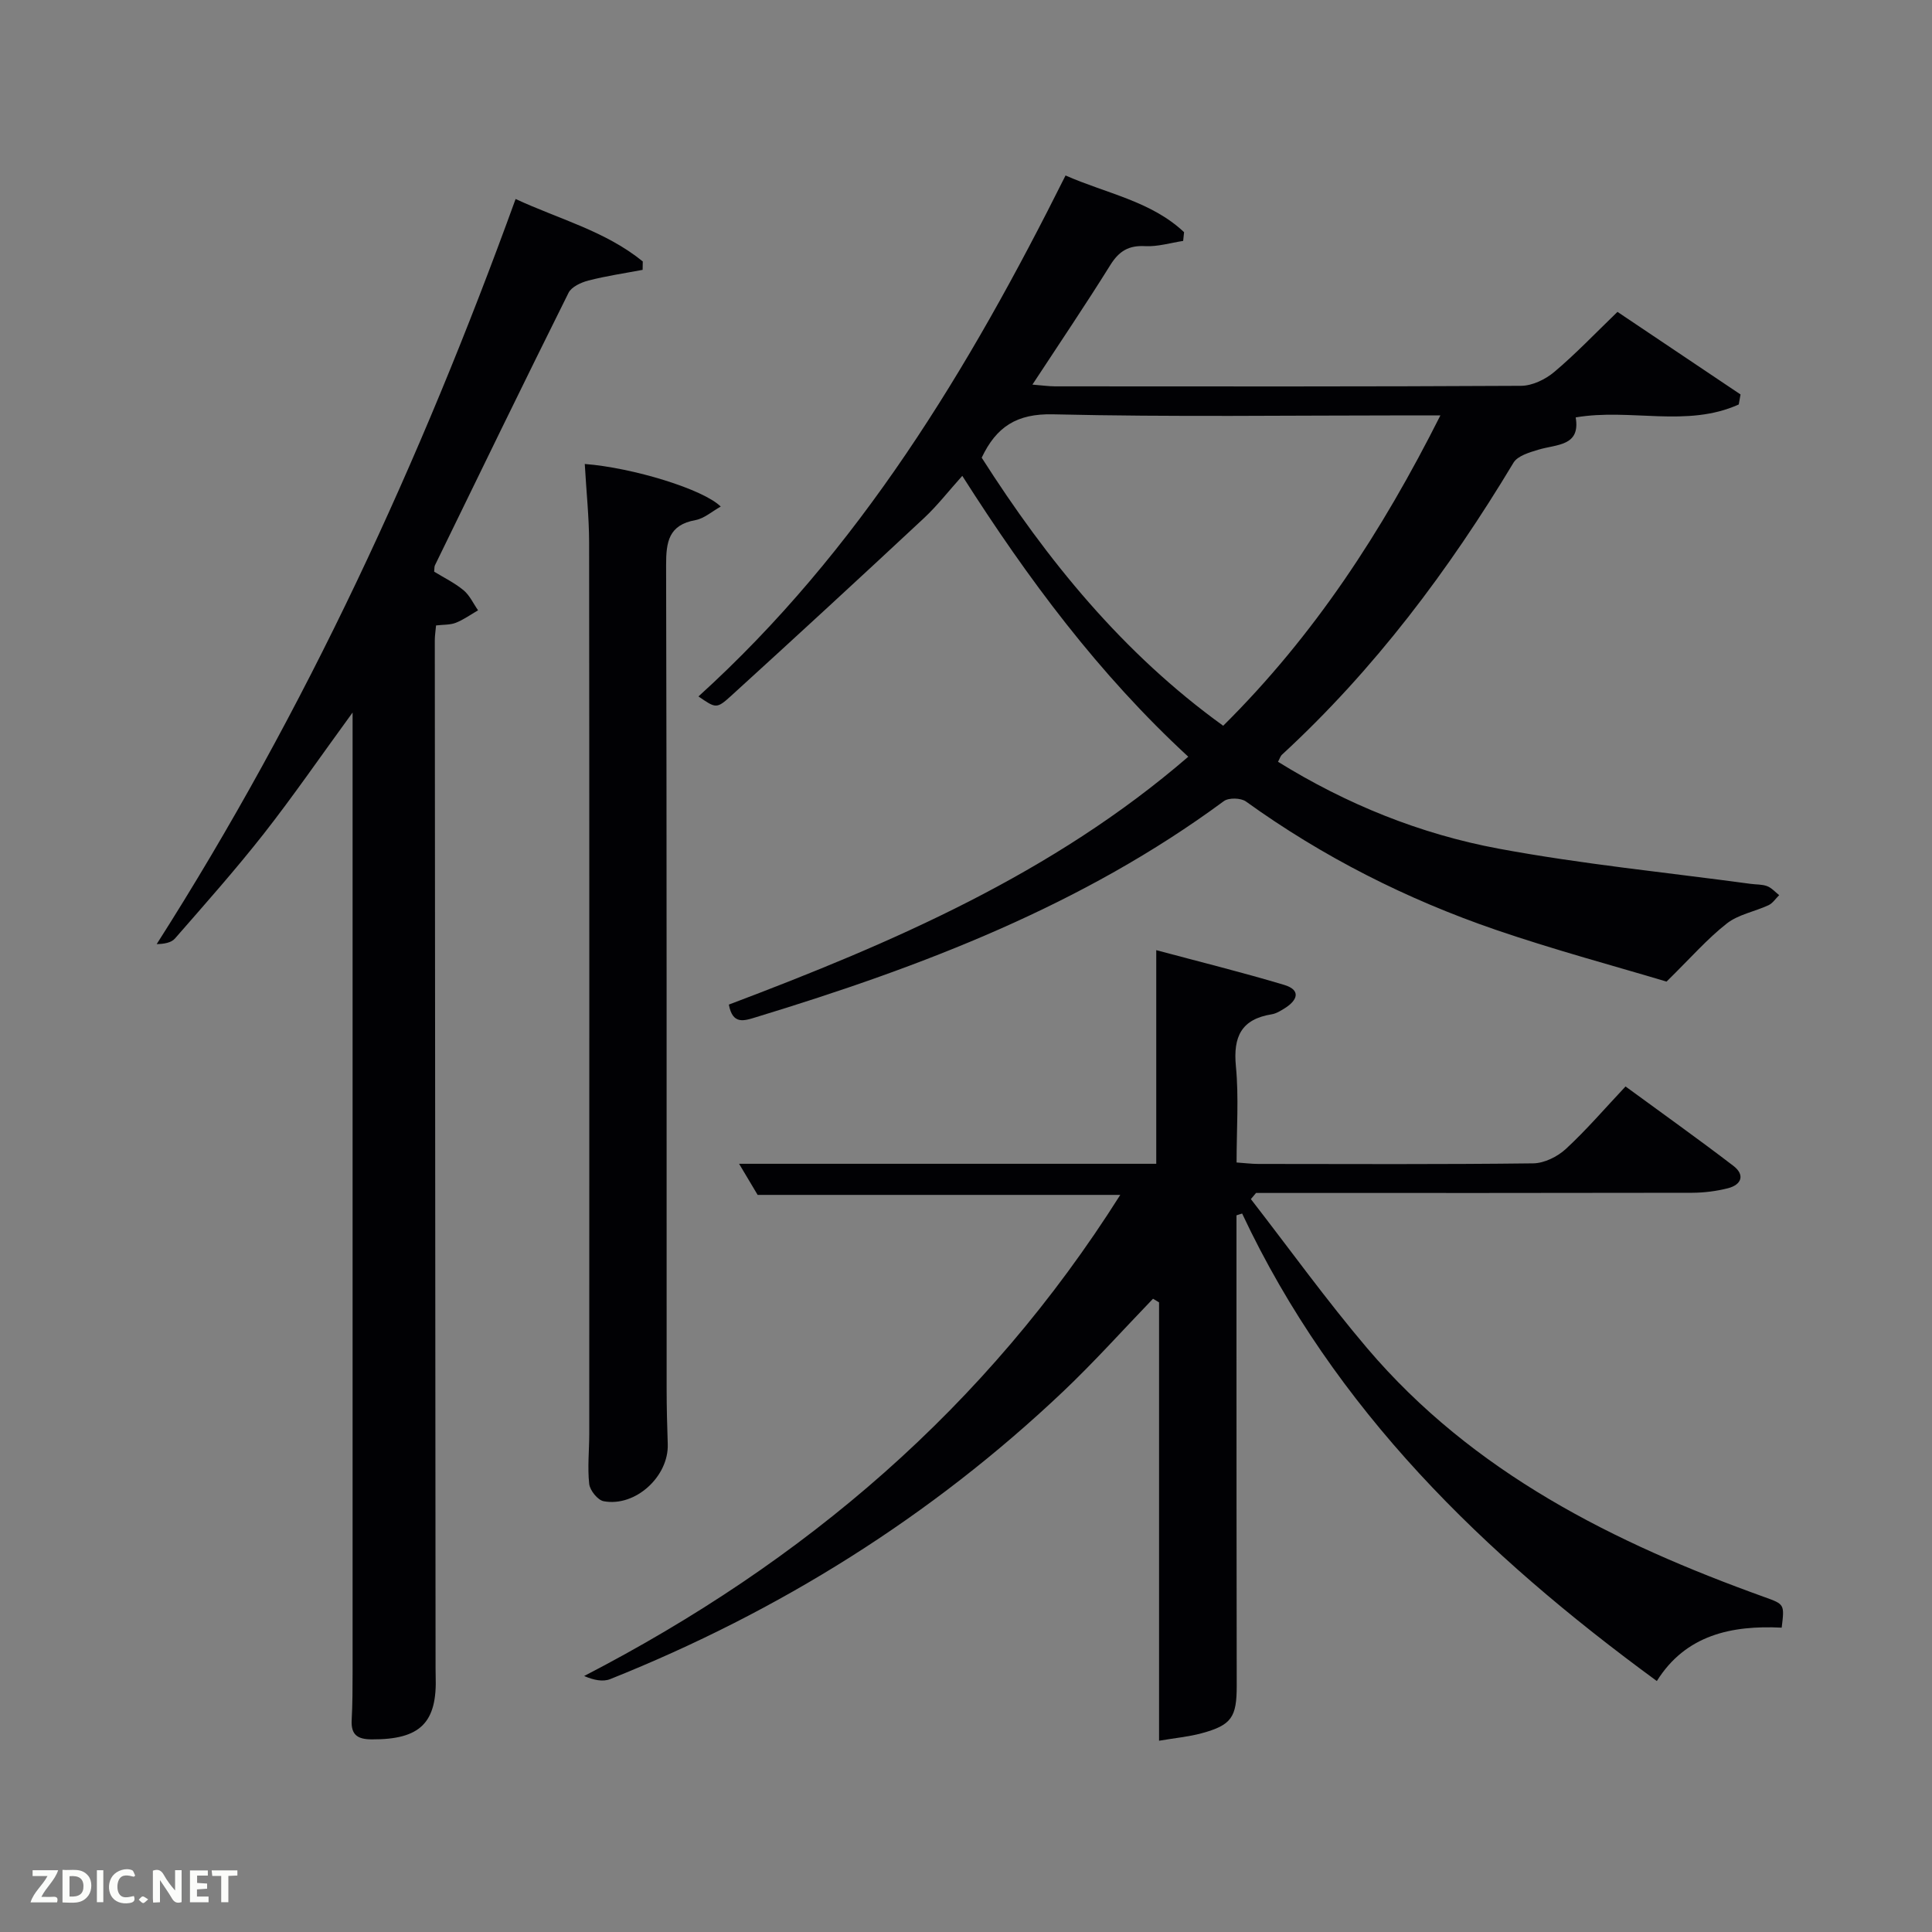 <svg enable-background="new 0 0 400 400" viewBox="0 0 400 400" xmlns="http://www.w3.org/2000/svg"><rect x="0" y="0" width="400" height="400" fill="#808080" stroke="none"/><path d="m256 251.62v23.36c.01 24.66 0 49.33.05 73.99.01 6.54-1.04 8.2-7.29 9.89-2.66.72-5.46.97-8.79 1.54 0-30.66 0-60.71 0-90.76-.42-.25-.84-.5-1.25-.75-6.18 6.41-12.13 13.06-18.58 19.18-27.37 25.95-58.82 45.58-93.8 59.57-1.51.6-3.4.22-5.4-.64 45.66-23.61 83.23-55.64 111-99.61-25.22 0-49.89 0-75.08 0-.98-1.64-2.21-3.71-3.84-6.44h86.37c0-14.8 0-29.18 0-44.23 8.72 2.34 17.66 4.55 26.48 7.19 3.54 1.06 2.78 3.18.12 4.84-.84.52-1.76 1.1-2.7 1.25-6.29 1.01-8 4.64-7.41 10.76.62 6.43.14 12.97.14 19.92 1.59.11 3.01.29 4.44.3 19 .02 38 .11 56.99-.12 2.28-.03 5-1.38 6.73-2.97 4.27-3.94 8.07-8.38 12.37-12.95 7.45 5.46 14.99 10.82 22.33 16.44 2.43 1.86 1.72 3.91-1.15 4.64-2.39.6-4.91.92-7.37.93-28.33.06-56.66.04-84.99.04-1.77 0-3.55 0-5.32 0-.36.42-.71.85-1.07 1.27 8 10.31 15.63 20.92 24.07 30.86 21.94 25.82 51.12 40.34 82.3 51.55 4.12 1.48 4.12 1.48 3.53 6.32-10.37-.52-19.88 1.5-25.85 11.05-35.83-26.22-66.79-56.2-85.86-96.79-.4.13-.78.25-1.17.37z" fill="#010104"/><path d="m345.04 203.23c-10.41-3.13-23.04-6.5-35.38-10.73-18.47-6.34-35.79-15.1-51.7-26.56-1.05-.75-3.56-.82-4.57-.08-29.2 21.56-62.46 34.25-96.77 44.71-2.55.78-4.93 1.67-5.72-2.58 33.86-12.79 67.04-27.07 95.12-51.32-18.55-17.11-33.21-36.82-46.79-58.15-2.84 3.16-5.17 6.17-7.92 8.74-13.26 12.37-26.6 24.66-40.01 36.87-2.96 2.69-3.14 2.49-6.69.06 33.27-30.16 55.96-67.74 76-107.86 8.47 3.74 17.7 5.3 24.54 11.74-.06.6-.13 1.21-.19 1.81-2.62.4-5.27 1.22-7.86 1.08-3.42-.19-5.42 1.03-7.21 3.9-5.09 8.17-10.48 16.14-16.14 24.77 1.93.15 3.31.35 4.69.36 32.16.02 64.32.07 96.48-.11 2.32-.01 5.03-1.32 6.86-2.86 4.44-3.74 8.46-7.97 13.1-12.45 8.29 5.56 16.89 11.33 25.48 17.1-.12.69-.24 1.38-.37 2.07-10.73 4.86-22.45.74-33.76 2.68 1.03 6-3.94 5.54-7.71 6.68-1.86.56-4.31 1.27-5.17 2.7-13.36 22.24-28.78 42.8-47.92 60.44-.34.31-.48.84-.83 1.48 14.17 8.78 29.44 14.96 45.65 17.98 17.25 3.21 34.78 4.93 52.19 7.29 1.15.16 2.38.08 3.43.48.93.35 1.67 1.22 2.49 1.86-.73.71-1.33 1.67-2.2 2.08-2.86 1.33-6.24 1.91-8.63 3.78-4.02 3.14-7.41 7.05-12.49 12.04zm-46.82-117.23c-2.62 0-4.43 0-6.23 0-24.66 0-49.33.36-73.97-.22-7.53-.18-11.75 2.6-14.77 8.98 13.53 21.21 29.24 40.53 50 55.5 18.87-18.71 32.86-40.19 44.97-64.26z" fill="#010104"/><path d="m73 147.52c-6.68 9.16-12.29 17.32-18.38 25.09-5.85 7.45-12.16 14.55-18.39 21.69-.77.89-2.27 1.14-3.79 1.17 30.91-48.48 54.65-100.06 74.31-154.27 8.9 4.14 18.56 6.61 26.33 12.93-.01.58-.02 1.16-.03 1.74-3.75.71-7.54 1.26-11.22 2.21-1.52.39-3.5 1.3-4.12 2.54-9.34 18.75-18.49 37.6-27.67 56.44-.13.28-.08.65-.15 1.3 1.97 1.21 4.21 2.3 6.08 3.84 1.28 1.06 2.02 2.75 3.01 4.16-1.53.88-2.99 1.94-4.61 2.58-1.17.46-2.56.37-4.09.55-.1 1.16-.26 2.12-.26 3.08.04 70.97.1 141.93.16 212.9 0 .5 0 1 .02 1.5.35 9.75-3.2 13.19-13.21 13.15-2.95-.01-4.34-.91-4.18-4 .18-3.32.19-6.66.19-9.99 0-64.47 0-128.94 0-193.41 0-1.27 0-2.53 0-5.2z" fill="#010104"/><path d="m121.07 96.06c10.02.78 24.56 5.25 28.15 8.82-1.82 1.01-3.42 2.47-5.23 2.8-5.55 1.01-6.09 4.48-6.08 9.35.15 56.82.09 113.65.11 170.47 0 3.83.1 7.66.23 11.49.23 6.68-6.69 13.06-13.28 11.82-1.22-.23-2.83-2.24-2.98-3.57-.38-3.45.01-6.98.01-10.48.01-61.49.03-122.98-.03-184.47-.01-5.27-.58-10.54-.9-16.23z" fill="#010104"/><g fill="#fbfcfa"><path d="m37.59 393.81c-.92.31-1.52.05-2-.78-.7-1.2-1.52-2.34-2.47-3.78v4.59c-.55.03-.95.05-1.41.07-.03-.37-.06-.64-.06-.91 0-1.91 0-3.81 0-5.7 1.13-.41 1.77-.03 2.29.91.62 1.11 1.38 2.14 2.31 3.19v-4.2h1.35v6.61z"/><path d="m12.94 393.88v-6.75c1.9.19 3.93-.54 5.37 1.29.8 1.01.78 2.88.03 3.97-1.37 1.97-3.4 1.51-5.4 1.49m1.45-1.22c2.04.12 2.92-.58 2.89-2.21-.03-1.51-.98-2.19-2.89-2z"/><path d="m11.81 393.87h-5.49c.68-2.18 2.47-3.48 3.51-5.45h-3.08v-1.21h5.29c-.71 2.13-2.44 3.48-3.47 5.51.86 0 1.63.04 2.39-.01.79-.05 1.14.21.85 1.16"/><path d="m39.33 393.86v-6.61h3.7v1.07h-2.22v1.52c.68.04 1.34.09 2.07.13v1.07c-.72.05-1.38.09-2.1.14v1.48h2.4v1.19h-3.85z"/><path d="m27.71 388.56c-1.15-.3-2.46-.61-3.1.64-.37.73-.41 1.93-.06 2.67.63 1.35 1.99.93 3.17.68.35.94-.01 1.32-.93 1.46-1.62.25-3.05-.27-3.76-1.48-.72-1.24-.6-3.03.31-4.17.88-1.11 2.71-1.7 4-1.16.32.13.44.74.65 1.12-.1.08-.19.16-.28.24"/><path d="m49.15 387.24v1.07c-.59.02-1.17.05-1.87.08v5.44h-1.48v-5.44h-1.85c-.05-.4-.08-.73-.13-1.15z"/><path d="m20.06 387.21h1.33v6.62h-1.33z"/><path d="m30.68 393.25c-.49.38-.8.79-1.05.76-.32-.05-.6-.45-.9-.7.26-.24.51-.64.8-.67.29-.04.62.3 1.15.61"/></g></svg>
